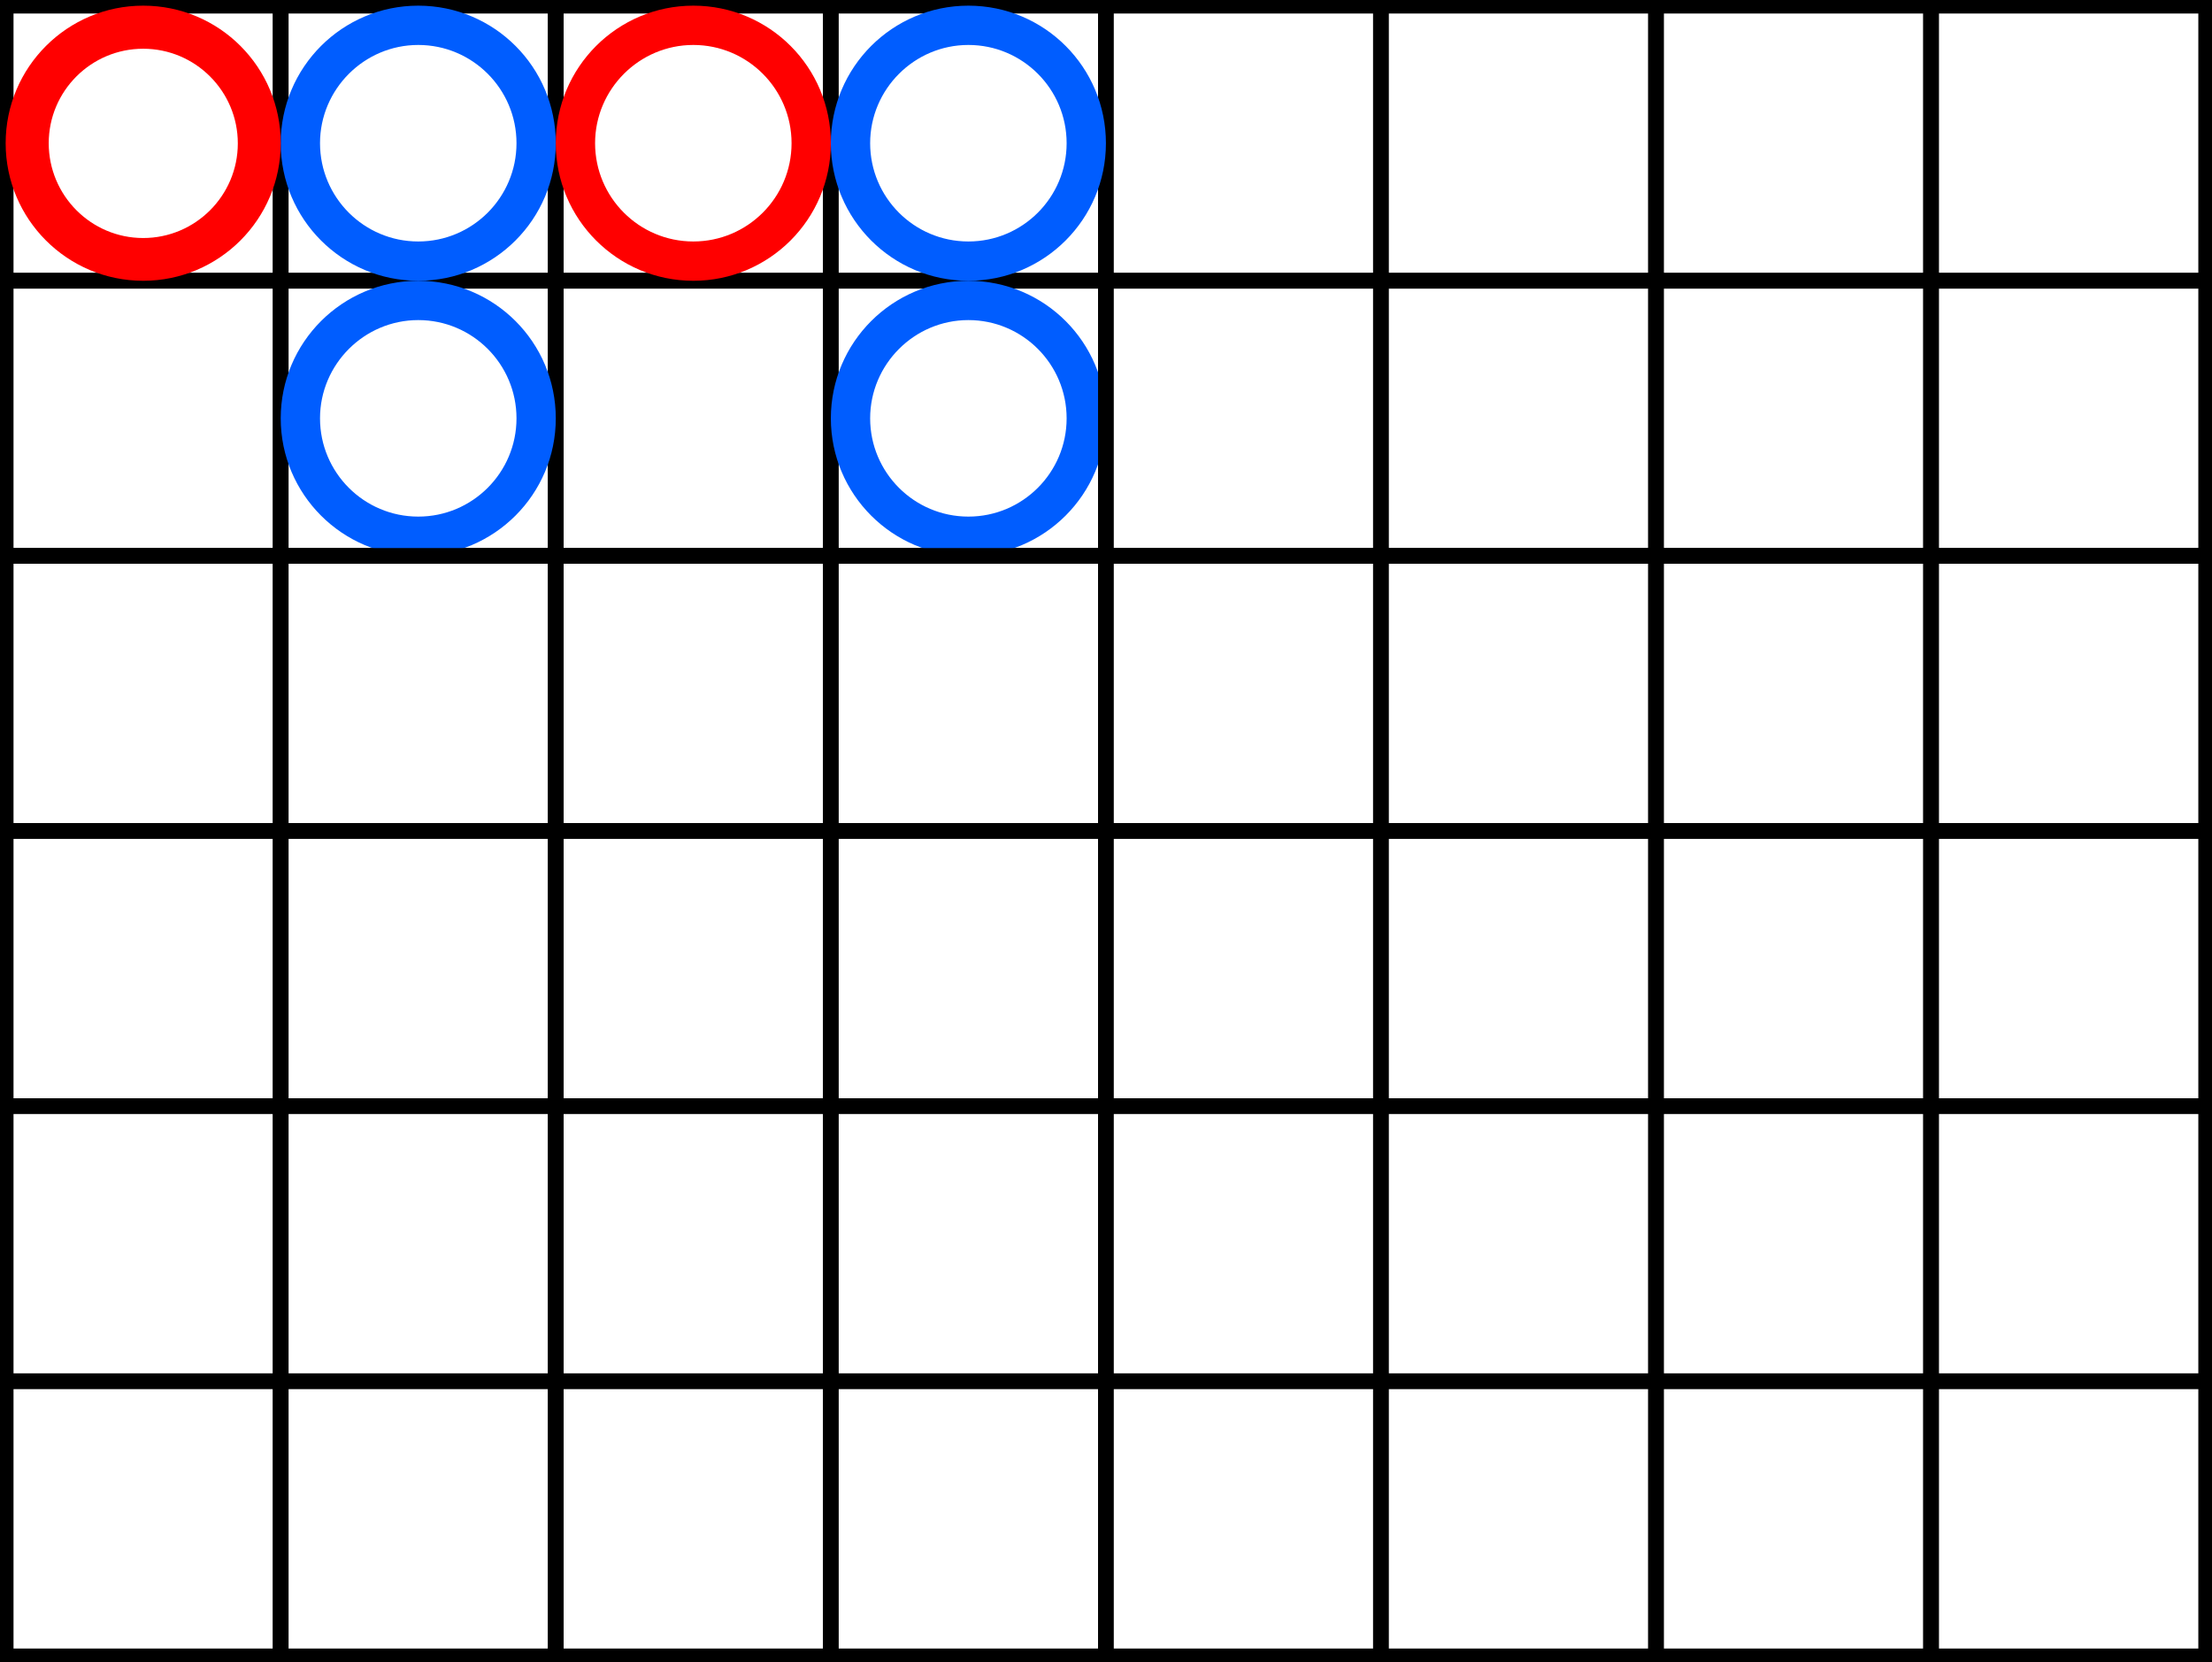 <?xml version="1.0" encoding="utf-8"?>
<!-- Generator: Adobe Illustrator 25.2.3, SVG Export Plug-In . SVG Version: 6.00 Build 0)  -->
<svg version="1.1" xmlns="http://www.w3.org/2000/svg" xmlns:xlink="http://www.w3.org/1999/xlink" x="0px" y="0px"
	 viewBox="0 0 140.73 105.73" style="enable-background:new 0 0 140.73 105.73;" xml:space="preserve">
<rect x="0" y="0" width="140.73" height="105.73" fill="#333333" stroke="none"/>
<style type="text/css">
	.st0{fill:#FFFFFF;stroke:#000000;stroke-miterlimit:10;}
	.st1{fill:#FF0000;}
	.st2{fill:#FFFFFF;stroke:#B2B2B2;stroke-miterlimit:10;}
	.st3{fill:#FFFFFF;}
	.st4{fill:#005DFF;}
	.st5{fill:#FF302A;}
	.st6{fill:#008ED6;}
	.st7{fill:none;stroke:#FF0000;stroke-width:2;stroke-miterlimit:10;}
	.st8{fill:none;stroke:#14B045;stroke-width:2.7;stroke-linecap:round;stroke-linejoin:round;stroke-miterlimit:10;}
	.st9{fill:none;stroke:#000000;stroke-miterlimit:10;}
	.st10{fill:none;stroke:#FF302A;stroke-width:1.656;stroke-linecap:round;stroke-miterlimit:10;}
	.st11{fill:none;stroke:#005DFF;stroke-width:1.656;stroke-linecap:round;stroke-linejoin:round;stroke-miterlimit:10;}
	.st12{fill:none;stroke:#005DFF;stroke-width:1.656;stroke-linecap:round;stroke-miterlimit:10;}
	.st13{fill:none;stroke:url(#SVGID_1_);stroke-width:0.803;stroke-miterlimit:10;}
	.st14{fill:none;stroke:url(#SVGID_2_);stroke-width:0.803;stroke-miterlimit:10;}
	.st15{fill:none;stroke:url(#SVGID_3_);stroke-width:0.803;stroke-miterlimit:10;}
	.st16{fill:none;stroke:url(#SVGID_4_);stroke-width:0.803;stroke-miterlimit:10;}
	.st17{fill:none;stroke:url(#SVGID_5_);stroke-width:0.803;stroke-miterlimit:10;}
	.st18{fill:none;stroke:url(#SVGID_6_);stroke-width:0.803;stroke-miterlimit:10;}
	.st19{fill:none;stroke:url(#SVGID_7_);stroke-width:0.803;stroke-miterlimit:10;}
	.st20{fill:none;stroke:url(#SVGID_8_);stroke-width:0.803;stroke-miterlimit:10;}
</style>
<g id="圖層_1">
	<g>
		<rect x="0.36" y="0.36" class="st0" width="17.5" height="17.5"/>
		<rect x="17.86" y="0.36" class="st0" width="17.5" height="17.5"/>
		<rect x="35.36" y="0.36" class="st0" width="17.5" height="17.5"/>
		<rect x="52.86" y="0.36" class="st0" width="17.5" height="17.5"/>
		<rect x="70.36" y="0.36" class="st0" width="17.5" height="17.5"/>
		<rect x="87.86" y="0.36" class="st0" width="17.5" height="17.5"/>
		<rect x="105.36" y="0.36" class="st0" width="17.5" height="17.5"/>
		<rect x="122.86" y="0.36" class="st0" width="17.5" height="17.5"/>
		<rect x="0.36" y="17.86" class="st0" width="17.5" height="17.5"/>
		<rect x="17.86" y="17.86" class="st0" width="17.5" height="17.5"/>
		<rect x="35.36" y="17.86" class="st0" width="17.5" height="17.5"/>
		<rect x="52.86" y="17.86" class="st0" width="17.5" height="17.5"/>
		<g>
			<path class="st3" d="M26.61,16.61c-4.14,0-7.5-3.36-7.5-7.5s3.36-7.5,7.5-7.5c4.14,0,7.5,3.36,7.5,7.5S30.75,16.61,26.61,16.61z"
				/>
			<g>
				<path class="st4" d="M26.61,2.86c3.45,0,6.25,2.8,6.25,6.25c0,3.45-2.8,6.25-6.25,6.25c-3.45,0-6.25-2.8-6.25-6.25
					C20.36,5.67,23.17,2.86,26.61,2.86 M26.61,0.36c-4.83,0-8.75,3.92-8.75,8.75l0,0c0,4.83,3.92,8.75,8.75,8.75
					c4.83,0,8.75-3.92,8.75-8.75l0,0C35.36,4.28,31.45,0.36,26.61,0.36L26.61,0.36z"/>
			</g>
		</g>
		<g>
			<path class="st3" d="M44.11,16.61c-4.14,0-7.5-3.36-7.5-7.5s3.36-7.5,7.5-7.5c4.14,0,7.5,3.36,7.5,7.5S48.25,16.61,44.11,16.61z"
				/>
			<path class="st1" d="M44.11,2.86c3.45,0,6.25,2.8,6.25,6.25c0,3.45-2.8,6.25-6.25,6.25c-3.45,0-6.25-2.8-6.25-6.25
				C37.86,5.67,40.67,2.86,44.11,2.86 M44.11,0.36c-4.83,0-8.75,3.92-8.75,8.75l0,0c0,4.83,3.92,8.75,8.75,8.75
				c4.83,0,8.75-3.92,8.75-8.75l0,0C52.86,4.28,48.95,0.36,44.11,0.36L44.11,0.36z"/>
		</g>
		<g>
			<path class="st3" d="M61.61,16.61c-4.14,0-7.5-3.36-7.5-7.5s3.36-7.5,7.5-7.5c4.14,0,7.5,3.36,7.5,7.5S65.75,16.61,61.61,16.61z"
				/>
			<g>
				<path class="st4" d="M61.61,2.86c3.45,0,6.25,2.8,6.25,6.25c0,3.45-2.8,6.25-6.25,6.25c-3.45,0-6.25-2.8-6.25-6.25
					C55.36,5.67,58.17,2.86,61.61,2.86 M61.61,0.36c-4.83,0-8.75,3.92-8.75,8.75l0,0c0,4.83,3.92,8.75,8.75,8.75
					c4.83,0,8.75-3.92,8.75-8.75l0,0C70.36,4.28,66.45,0.36,61.61,0.36L61.61,0.36z"/>
			</g>
		</g>
		<g>
			<path class="st3" d="M26.61,34.11c-4.14,0-7.5-3.36-7.5-7.5s3.36-7.5,7.5-7.5c4.14,0,7.5,3.36,7.5,7.5S30.75,34.11,26.61,34.11z"
				/>
			<g>
				<path class="st4" d="M26.61,20.36c3.45,0,6.25,2.8,6.25,6.25c0,3.45-2.8,6.25-6.25,6.25c-3.45,0-6.25-2.8-6.25-6.25
					C20.36,23.17,23.17,20.36,26.61,20.36 M26.61,17.86c-4.83,0-8.75,3.92-8.75,8.75l0,0c0,4.83,3.92,8.75,8.75,8.75
					c4.83,0,8.75-3.92,8.75-8.75l0,0C35.36,21.78,31.45,17.86,26.61,17.86L26.61,17.86z"/>
			</g>
		</g>
		<g>
			<path class="st3" d="M61.61,34.11c-4.14,0-7.5-3.36-7.5-7.5s3.36-7.5,7.5-7.5c4.14,0,7.5,3.36,7.5,7.5S65.75,34.11,61.61,34.11z"
				/>
			<g>
				<path class="st4" d="M61.61,20.36c3.45,0,6.25,2.8,6.25,6.25c0,3.45-2.8,6.25-6.25,6.25c-3.45,0-6.25-2.8-6.25-6.25
					C55.36,23.17,58.17,20.36,61.61,20.36 M61.61,17.86c-4.83,0-8.75,3.92-8.75,8.75l0,0c0,4.83,3.92,8.75,8.75,8.75
					c4.83,0,8.75-3.92,8.75-8.75l0,0C70.36,21.78,66.45,17.86,61.61,17.86L61.61,17.86z"/>
			</g>
		</g>
		<rect x="70.36" y="17.86" class="st0" width="17.5" height="17.5"/>
		<rect x="87.86" y="17.86" class="st0" width="17.5" height="17.5"/>
		<rect x="105.36" y="17.86" class="st0" width="17.5" height="17.5"/>
		<rect x="122.86" y="17.86" class="st0" width="17.5" height="17.5"/>
		<rect x="0.36" y="35.36" class="st0" width="17.5" height="17.5"/>
		<rect x="17.86" y="35.36" class="st0" width="17.5" height="17.5"/>
		<rect x="35.36" y="35.36" class="st0" width="17.5" height="17.5"/>
		<rect x="52.86" y="35.36" class="st0" width="17.5" height="17.5"/>
		<rect x="70.36" y="35.36" class="st0" width="17.5" height="17.5"/>
		<rect x="87.86" y="35.36" class="st0" width="17.5" height="17.5"/>
		<rect x="105.36" y="35.36" class="st0" width="17.5" height="17.5"/>
		<rect x="122.86" y="35.36" class="st0" width="17.5" height="17.5"/>
		<rect x="0.36" y="52.86" class="st0" width="17.5" height="17.5"/>
		<rect x="17.86" y="52.86" class="st0" width="17.5" height="17.5"/>
		<rect x="35.36" y="52.86" class="st0" width="17.5" height="17.5"/>
		<rect x="52.86" y="52.86" class="st0" width="17.5" height="17.5"/>
		<rect x="70.36" y="52.86" class="st0" width="17.5" height="17.5"/>
		<rect x="87.86" y="52.86" class="st0" width="17.5" height="17.5"/>
		<rect x="105.36" y="52.86" class="st0" width="17.5" height="17.5"/>
		<rect x="122.86" y="52.86" class="st0" width="17.5" height="17.5"/>
		<rect x="0.36" y="70.36" class="st0" width="17.5" height="17.5"/>
		<rect x="17.86" y="70.36" class="st0" width="17.5" height="17.5"/>
		<rect x="35.36" y="70.36" class="st0" width="17.5" height="17.5"/>
		<rect x="52.86" y="70.36" class="st0" width="17.5" height="17.5"/>
		<rect x="70.36" y="70.36" class="st0" width="17.5" height="17.5"/>
		<rect x="87.86" y="70.36" class="st0" width="17.5" height="17.5"/>
		<rect x="105.36" y="70.36" class="st0" width="17.5" height="17.5"/>
		<rect x="122.86" y="70.36" class="st0" width="17.5" height="17.5"/>
		<rect x="0.36" y="87.86" class="st0" width="17.5" height="17.5"/>
		<rect x="17.86" y="87.86" class="st0" width="17.5" height="17.5"/>
		<rect x="35.36" y="87.86" class="st0" width="17.5" height="17.5"/>
		<rect x="52.86" y="87.86" class="st0" width="17.5" height="17.5"/>
		<rect x="70.36" y="87.86" class="st0" width="17.5" height="17.5"/>
		<rect x="87.86" y="87.86" class="st0" width="17.5" height="17.5"/>
		<rect x="105.36" y="87.86" class="st0" width="17.5" height="17.5"/>
		<rect x="122.86" y="87.86" class="st0" width="17.5" height="17.5"/>
		<g>
			<g>
				<circle class="st3" cx="9.11" cy="9.11" r="7.38"/>
				<g>
					<path class="st1" d="M9.11,3.1c3.32,0,6.02,2.7,6.02,6.02s-2.7,6.02-6.02,6.02S3.1,12.43,3.1,9.11S5.8,3.1,9.11,3.1 M9.11,0.36
						c-4.83,0-8.75,3.92-8.75,8.75s3.92,8.75,8.75,8.75c4.83,0,8.75-3.92,8.75-8.75S13.95,0.36,9.11,0.36L9.11,0.36z"/>
				</g>
			</g>
		</g>
	</g>
</g>
<g id="圖層_2">
</g>
</svg>
